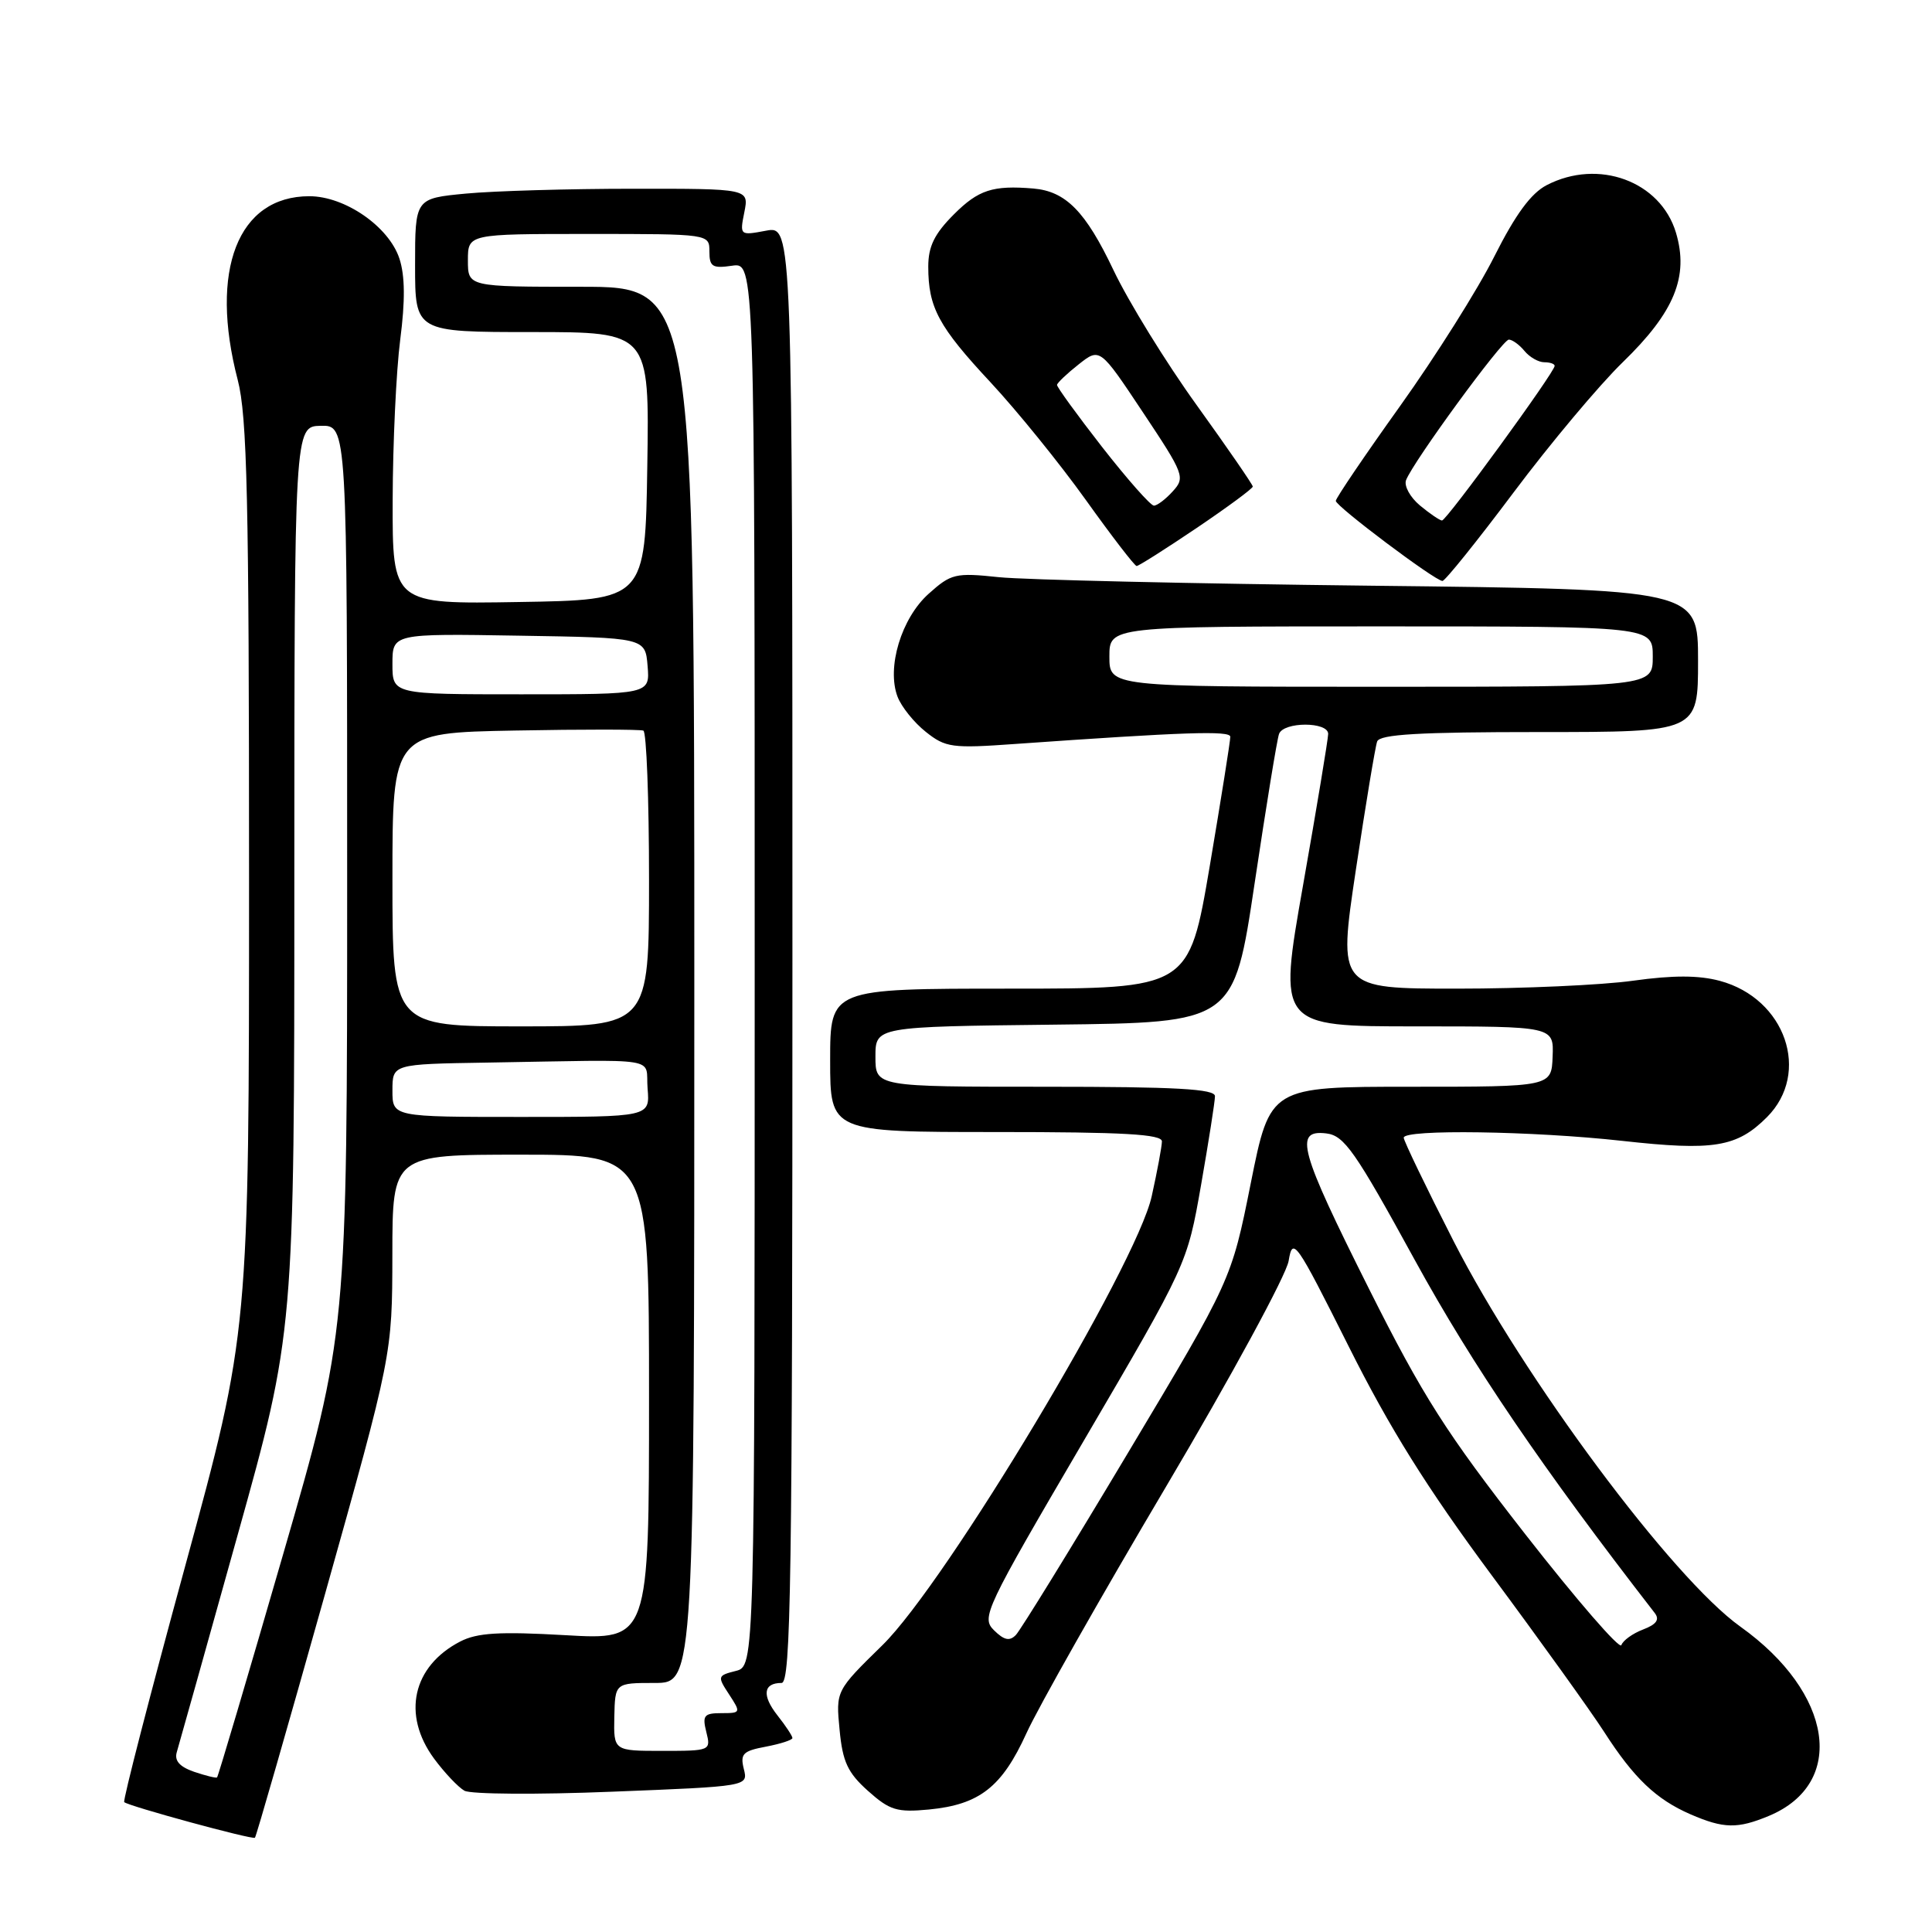 <?xml version="1.0" encoding="UTF-8" standalone="no"?>
<!DOCTYPE svg PUBLIC "-//W3C//DTD SVG 1.1//EN" "http://www.w3.org/Graphics/SVG/1.1/DTD/svg11.dtd" >
<svg xmlns="http://www.w3.org/2000/svg" xmlns:xlink="http://www.w3.org/1999/xlink" version="1.1" viewBox="0 0 256 256">
 <g >
 <path fill="currentColor"
d=" M 43.02 211.39 C 51.97 179.50 51.97 179.50 51.99 166.25 C 52.00 153.00 52.00 153.00 69.00 153.00 C 86.00 153.00 86.00 153.00 86.00 185.15 C 86.00 217.31 86.00 217.31 74.91 216.67 C 66.15 216.17 63.23 216.35 60.98 217.51 C 54.66 220.78 53.23 227.21 57.52 233.03 C 58.91 234.91 60.72 236.82 61.54 237.28 C 62.37 237.75 71.17 237.81 81.10 237.41 C 99.14 236.70 99.14 236.70 98.56 234.40 C 98.06 232.39 98.44 232.01 101.49 231.44 C 103.42 231.07 105.00 230.56 105.00 230.30 C 105.00 230.03 104.11 228.68 103.01 227.29 C 100.93 224.64 101.14 223.00 103.56 223.00 C 104.80 223.00 105.00 209.85 105.00 126.45 C 105.00 29.91 105.00 29.91 101.50 30.57 C 98.03 31.22 98.01 31.20 98.63 28.11 C 99.25 25.00 99.25 25.00 83.88 25.01 C 75.42 25.01 65.46 25.30 61.75 25.65 C 55.00 26.29 55.00 26.29 55.00 35.14 C 55.00 44.00 55.00 44.00 70.52 44.00 C 86.05 44.00 86.05 44.00 85.77 61.75 C 85.50 79.50 85.50 79.50 68.75 79.77 C 52.00 80.05 52.00 80.05 52.03 66.27 C 52.05 58.70 52.50 49.13 53.03 45.02 C 53.70 39.84 53.67 36.53 52.92 34.25 C 51.52 30.02 45.71 26.00 40.99 26.00 C 31.52 26.00 27.71 35.79 31.50 50.34 C 32.75 55.15 33.00 66.01 33.00 116.30 C 33.00 176.51 33.00 176.51 24.55 207.47 C 19.90 224.50 16.26 238.59 16.46 238.79 C 16.98 239.31 33.45 243.80 33.78 243.51 C 33.94 243.38 38.09 228.92 43.02 211.39 Z  M 234.40 240.61 C 244.71 236.30 242.90 224.31 230.61 215.54 C 221.59 209.11 201.89 182.62 192.63 164.50 C 188.98 157.35 186.00 151.16 186.00 150.75 C 186.00 149.61 203.11 149.86 214.95 151.17 C 227.07 152.52 230.14 152.02 234.13 148.03 C 239.99 142.16 236.59 132.31 227.89 129.97 C 225.10 129.22 221.70 129.21 216.39 129.95 C 212.25 130.53 201.75 131.00 193.08 131.00 C 177.30 131.00 177.30 131.00 179.66 115.25 C 180.96 106.59 182.23 98.94 182.48 98.25 C 182.83 97.30 188.05 97.00 203.97 97.00 C 225.00 97.00 225.00 97.00 225.00 87.55 C 225.00 78.10 225.00 78.10 181.75 77.61 C 157.96 77.34 135.74 76.83 132.36 76.48 C 126.59 75.87 126.03 76.01 123.06 78.67 C 119.43 81.91 117.46 88.45 118.93 92.32 C 119.44 93.65 121.12 95.75 122.68 96.98 C 125.29 99.06 126.16 99.18 134.50 98.58 C 156.90 97.00 163.00 96.79 163.02 97.62 C 163.04 98.10 161.81 105.81 160.30 114.75 C 157.54 131.00 157.54 131.00 133.77 131.00 C 110.00 131.00 110.00 131.00 110.00 140.50 C 110.00 150.00 110.00 150.00 132.00 150.00 C 148.95 150.00 153.99 150.29 153.96 151.25 C 153.95 151.94 153.34 155.20 152.61 158.50 C 150.60 167.66 125.36 209.74 116.93 217.99 C 110.75 224.04 110.75 224.04 111.25 229.21 C 111.65 233.46 112.33 234.90 115.01 237.30 C 117.90 239.88 118.85 240.17 123.09 239.77 C 129.79 239.12 132.76 236.80 136.01 229.66 C 137.55 226.27 145.87 211.57 154.50 197.00 C 163.13 182.43 170.44 168.96 170.75 167.08 C 171.29 163.83 171.68 164.39 178.69 178.37 C 184.14 189.26 189.08 197.16 197.70 208.79 C 204.10 217.42 210.79 226.74 212.56 229.49 C 216.50 235.62 219.45 238.43 224.01 240.41 C 228.40 242.31 230.23 242.35 234.40 240.61 Z  M 200.56 65.25 C 205.40 58.79 211.91 51.02 215.02 48.00 C 221.88 41.35 223.81 36.64 222.07 30.82 C 220.02 24.01 211.80 20.98 204.95 24.53 C 202.87 25.60 200.81 28.41 198.01 33.97 C 195.83 38.33 190.20 47.25 185.52 53.80 C 180.83 60.36 177.00 66.01 177.00 66.37 C 177.00 67.08 190.14 76.96 191.13 76.98 C 191.47 76.99 195.72 71.71 200.56 65.25 Z  M 158.55 69.97 C 162.65 67.20 166.00 64.73 166.00 64.47 C 166.00 64.22 162.66 59.37 158.58 53.70 C 154.49 48.03 149.53 39.97 147.54 35.79 C 143.85 28.02 141.23 25.35 136.93 24.98 C 131.56 24.53 129.65 25.15 126.40 28.40 C 123.82 30.98 123.00 32.65 123.00 35.33 C 123.00 40.75 124.36 43.27 131.26 50.67 C 134.76 54.43 140.44 61.44 143.88 66.25 C 147.32 71.06 150.35 75.00 150.61 75.00 C 150.88 75.00 154.44 72.74 158.55 69.97 Z  M 25.71 234.77 C 23.79 234.10 23.08 233.30 23.43 232.15 C 23.70 231.24 27.32 218.35 31.46 203.50 C 39.00 176.50 39.00 176.50 39.00 116.50 C 39.01 56.50 39.01 56.50 42.50 56.42 C 46.00 56.35 46.00 56.35 46.00 116.49 C 46.00 176.63 46.00 176.63 37.51 205.97 C 32.84 222.11 28.90 235.41 28.76 235.52 C 28.62 235.63 27.25 235.29 25.71 234.77 Z  M 81.40 227.50 C 81.50 223.00 81.50 223.00 86.75 223.00 C 92.00 223.00 92.00 223.00 92.00 130.50 C 92.00 38.00 92.00 38.00 77.00 38.00 C 62.00 38.00 62.00 38.00 62.00 34.50 C 62.00 31.00 62.00 31.00 78.00 31.00 C 94.00 31.00 94.00 31.00 94.00 33.33 C 94.00 35.34 94.40 35.59 97.00 35.21 C 100.00 34.77 100.00 34.77 100.00 127.78 C 100.00 220.78 100.00 220.78 97.49 221.41 C 95.07 222.02 95.04 222.13 96.61 224.52 C 98.19 226.94 98.17 227.00 95.60 227.00 C 93.29 227.00 93.04 227.31 93.59 229.50 C 94.21 231.97 94.15 232.00 87.76 232.00 C 81.31 232.00 81.31 232.00 81.40 227.50 Z  M 52.00 144.50 C 52.00 141.00 52.00 141.00 64.50 140.80 C 88.18 140.41 85.46 139.97 85.81 144.25 C 86.12 148.00 86.12 148.00 69.06 148.00 C 52.00 148.00 52.00 148.00 52.00 144.50 Z  M 52.00 116.55 C 52.00 97.10 52.00 97.10 68.25 96.80 C 77.19 96.63 84.84 96.64 85.25 96.81 C 85.66 96.98 86.00 105.87 86.00 116.56 C 86.00 136.00 86.00 136.00 69.00 136.00 C 52.00 136.00 52.00 136.00 52.00 116.55 Z  M 52.00 87.98 C 52.00 83.95 52.00 83.95 68.75 84.23 C 85.50 84.50 85.50 84.50 85.81 88.25 C 86.12 92.00 86.12 92.00 69.06 92.00 C 52.00 92.00 52.00 92.00 52.00 87.98 Z  M 202.12 203.31 C 191.60 189.83 188.55 185.03 181.39 170.76 C 172.17 152.36 171.43 149.68 175.72 150.18 C 178.12 150.46 179.53 152.47 187.49 167.00 C 195.14 180.95 204.37 194.52 219.26 213.73 C 219.94 214.61 219.49 215.24 217.71 215.92 C 216.34 216.44 215.04 217.38 214.84 217.99 C 214.63 218.61 208.91 212.00 202.12 203.31 Z  M 131.71 216.02 C 130.00 214.33 130.49 213.30 143.62 190.88 C 157.31 167.50 157.31 167.50 159.15 157.00 C 160.16 151.22 160.99 145.94 160.99 145.25 C 161.00 144.29 155.84 144.00 138.50 144.00 C 116.00 144.00 116.00 144.00 116.00 140.02 C 116.00 136.04 116.00 136.04 139.74 135.77 C 163.49 135.50 163.49 135.50 166.25 117.00 C 167.77 106.83 169.22 97.94 169.48 97.25 C 170.08 95.61 176.00 95.61 175.99 97.25 C 175.98 97.94 174.49 106.94 172.67 117.25 C 169.36 136.00 169.36 136.00 187.63 136.00 C 205.89 136.00 205.89 136.00 205.73 140.00 C 205.58 144.00 205.58 144.00 186.93 144.00 C 168.29 144.00 168.29 144.00 165.73 156.80 C 163.17 169.59 163.17 169.59 149.44 192.55 C 141.90 205.17 135.22 216.01 134.61 216.64 C 133.78 217.50 133.05 217.34 131.71 216.02 Z  M 147.00 87.00 C 147.00 83.00 147.00 83.00 183.00 83.00 C 219.00 83.00 219.00 83.00 219.00 87.00 C 219.00 91.00 219.00 91.00 183.00 91.00 C 147.00 91.00 147.00 91.00 147.00 87.00 Z  M 188.14 66.97 C 186.85 65.89 186.02 64.38 186.31 63.62 C 187.26 61.16 199.07 45.00 199.93 45.00 C 200.38 45.00 201.32 45.67 202.00 46.50 C 202.68 47.33 203.86 48.00 204.62 48.00 C 205.38 48.00 206.00 48.21 206.00 48.48 C 206.00 49.32 191.66 69.00 191.07 68.97 C 190.76 68.95 189.44 68.05 188.14 66.97 Z  M 146.05 59.25 C 142.73 54.99 140.03 51.27 140.06 51.00 C 140.09 50.73 141.38 49.50 142.93 48.28 C 145.74 46.06 145.74 46.06 151.44 54.63 C 156.90 62.83 157.07 63.27 155.41 65.09 C 154.47 66.14 153.33 67.00 152.90 67.00 C 152.46 67.00 149.38 63.51 146.05 59.25 Z "/>
</g>
</svg>